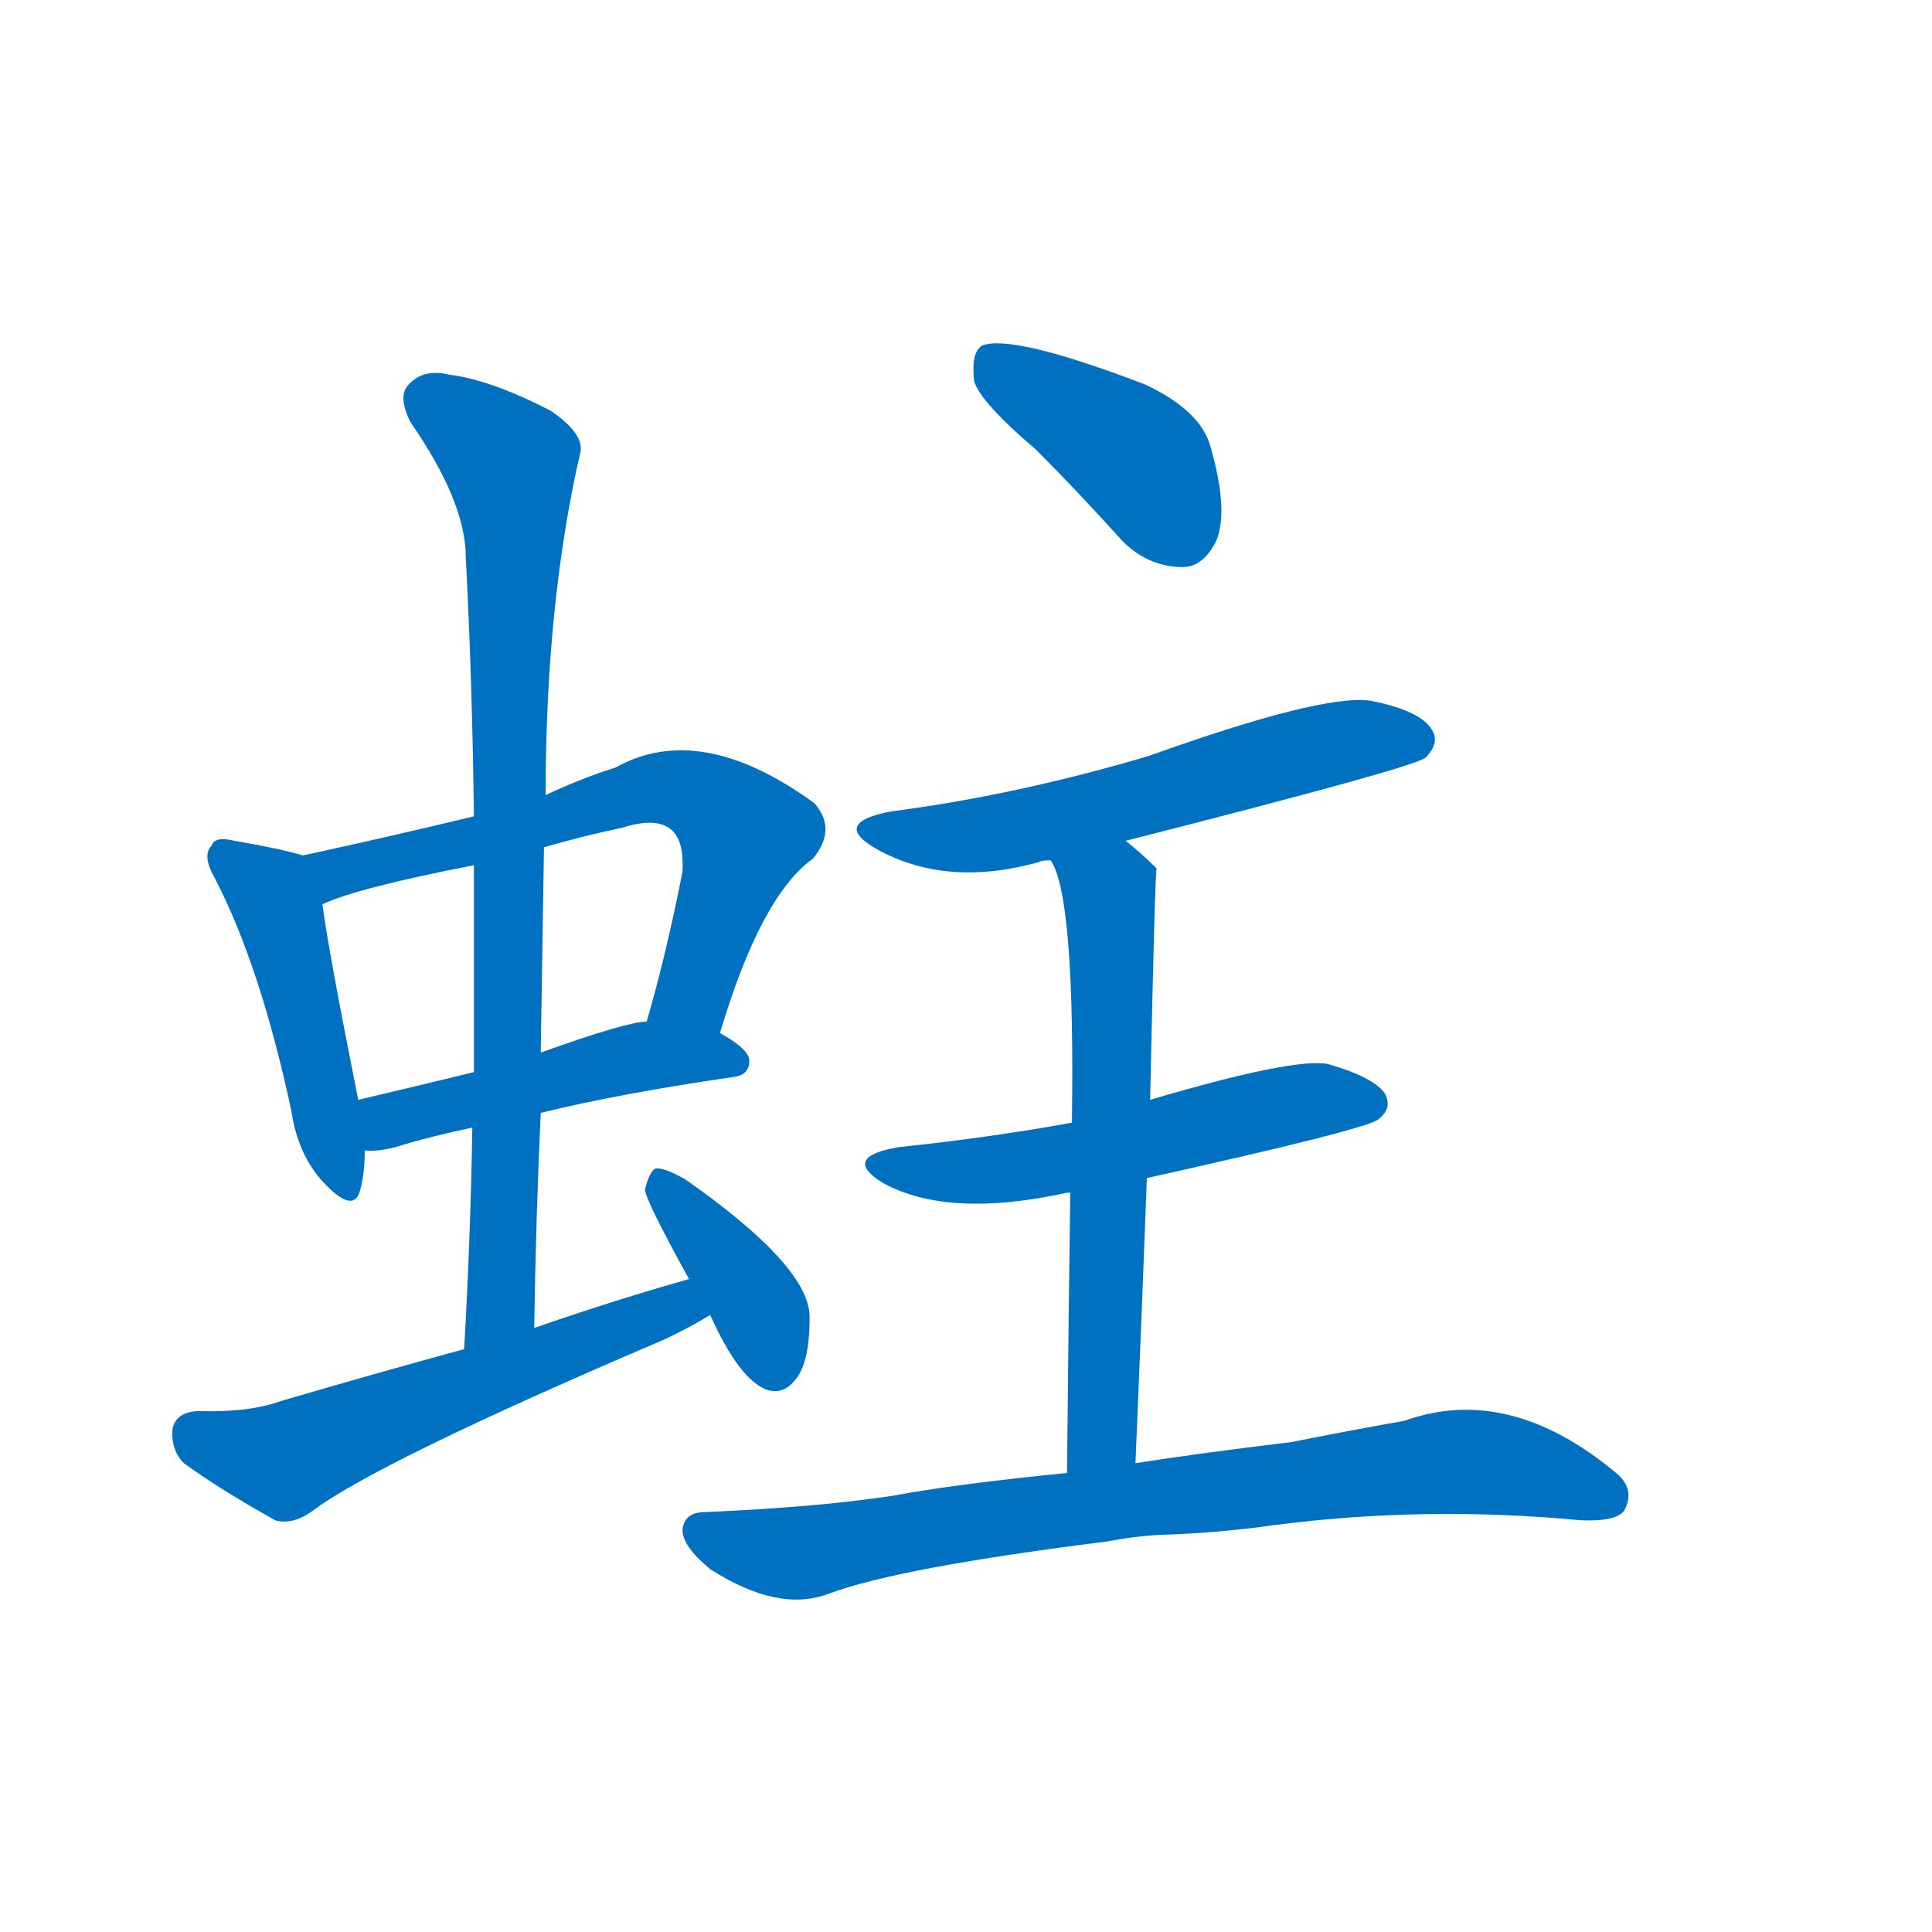 <svg width='83' height='83' >
                                <g transform="translate(3, 70) scale(0.07, -0.07)">
                                    <!-- 先将完整的字以灰色字体绘制完成，层级位于下面 -->
                                                                        <path d="M 143 475 Q 130 479 101 484 Q 89 487 87 481 Q 81 475 89 461 Q 117 407 136 318 Q 140 291 156 274 Q 174 255 178 269 Q 181 279 181 294 L 177 325 Q 159 415 155 445 C 151 473 151 473 143 475 Z" style="fill: #0070C0;"></path>
                                                                        <path d="M 399 366 Q 424 450 456 473 Q 471 491 457 507 Q 387 558 335 529 Q 313 522 292 512 L 248 499 Q 194 486 143 475 C 114 469 127 434 155 445 Q 176 455 248 469 L 291 480 Q 315 487 339 492 Q 361 499 370 490 Q 377 483 376 465 Q 366 414 354 373 C 346 344 390 337 399 366 Z" style="fill: #0070C0;"></path>
                                                                        <path d="M 289 317 Q 338 329 407 339 Q 417 340 417 349 Q 417 356 399 366 L 354 373 Q 342 373 289 354 L 248 342 Q 211 333 177 325 C 148 318 151 294 181 294 Q 188 293 200 296 Q 219 302 247 308 L 289 317 Z" style="fill: #0070C0;"></path>
                                                                        <path d="M 285 185 Q 286 252 289 317 L 289 354 Q 290 418 291 480 L 292 512 Q 292 629 313 721 Q 317 733 295 748 Q 258 767 233 770 Q 217 774 208 764 Q 201 757 209 741 Q 243 692 243 658 Q 247 582 248 499 L 248 469 Q 248 408 248 342 L 247 308 Q 246 242 242 172 C 240 142 284 155 285 185 Z" style="fill: #0070C0;"></path>
                                                                        <path d="M 380 215 Q 334 202 285 185 L 242 172 Q 187 157 129 140 Q 110 133 78 134 Q 65 133 63 123 Q 62 110 70 102 Q 92 86 126 67 Q 136 64 148 72 Q 187 102 365 178 Q 380 185 393 193 C 419 208 409 223 380 215 Z" style="fill: #0070C0;"></path>
                                                                        <path d="M 393 193 Q 411 153 428 147 Q 438 144 445 153 Q 454 163 454 191 Q 455 222 378 276 Q 366 283 360 283 Q 356 282 353 270 Q 353 264 380 215 L 393 193 Z" style="fill: #0070C0;"></path>
                                                                        <path d="M 593 724 Q 618 699 646 668 Q 662 652 683 652 Q 696 652 704 669 Q 711 688 700 726 Q 694 748 660 764 Q 579 795 560 788 Q 553 784 555 766 Q 559 753 593 724 Z" style="fill: #0070C0;"></path>
                                                                        <path d="M 648 484 Q 825 529 832 535 Q 841 544 836 552 Q 829 564 798 570 Q 768 574 662 536 Q 581 512 504 502 Q 467 495 495 479 Q 538 455 595 471 Q 596 472 602 472 L 648 484 Z" style="fill: #0070C0;"></path>
                                                                        <path d="M 661 277 Q 796 307 803 313 Q 812 320 807 329 Q 800 339 772 347 Q 751 351 663 325 L 615 311 Q 566 302 509 296 Q 473 290 499 274 Q 539 252 612 268 L 614 268 L 661 277 Z" style="fill: #0070C0;"></path>
                                                                        <path d="M 654 102 Q 658 196 661 277 L 663 325 Q 666 466 667 467 Q 658 476 648 484 C 625 503 591 500 602 472 Q 617 450 615 311 L 614 268 Q 613 199 612 96 C 612 66 653 72 654 102 Z" style="fill: #0070C0;"></path>
                                                                        <path d="M 668 58 Q 704 59 739 64 Q 832 76 927 67 Q 949 66 954 73 Q 961 86 949 96 Q 883 151 819 128 Q 785 122 750 115 Q 692 108 654 102 L 612 96 Q 542 89 505 82 Q 459 75 390 72 Q 377 72 376 61 Q 376 51 393 37 Q 435 10 466 22 Q 509 38 637 54 Q 652 57 668 58 Z" style="fill: #0070C0;"></path>
                                    
                                    
                                                                                                                                                                                                                                                                                                                                                                                                                                                                                                                                                                                                                                                                                                                                                                                                                                                                                                                                                </g>
                            </svg>